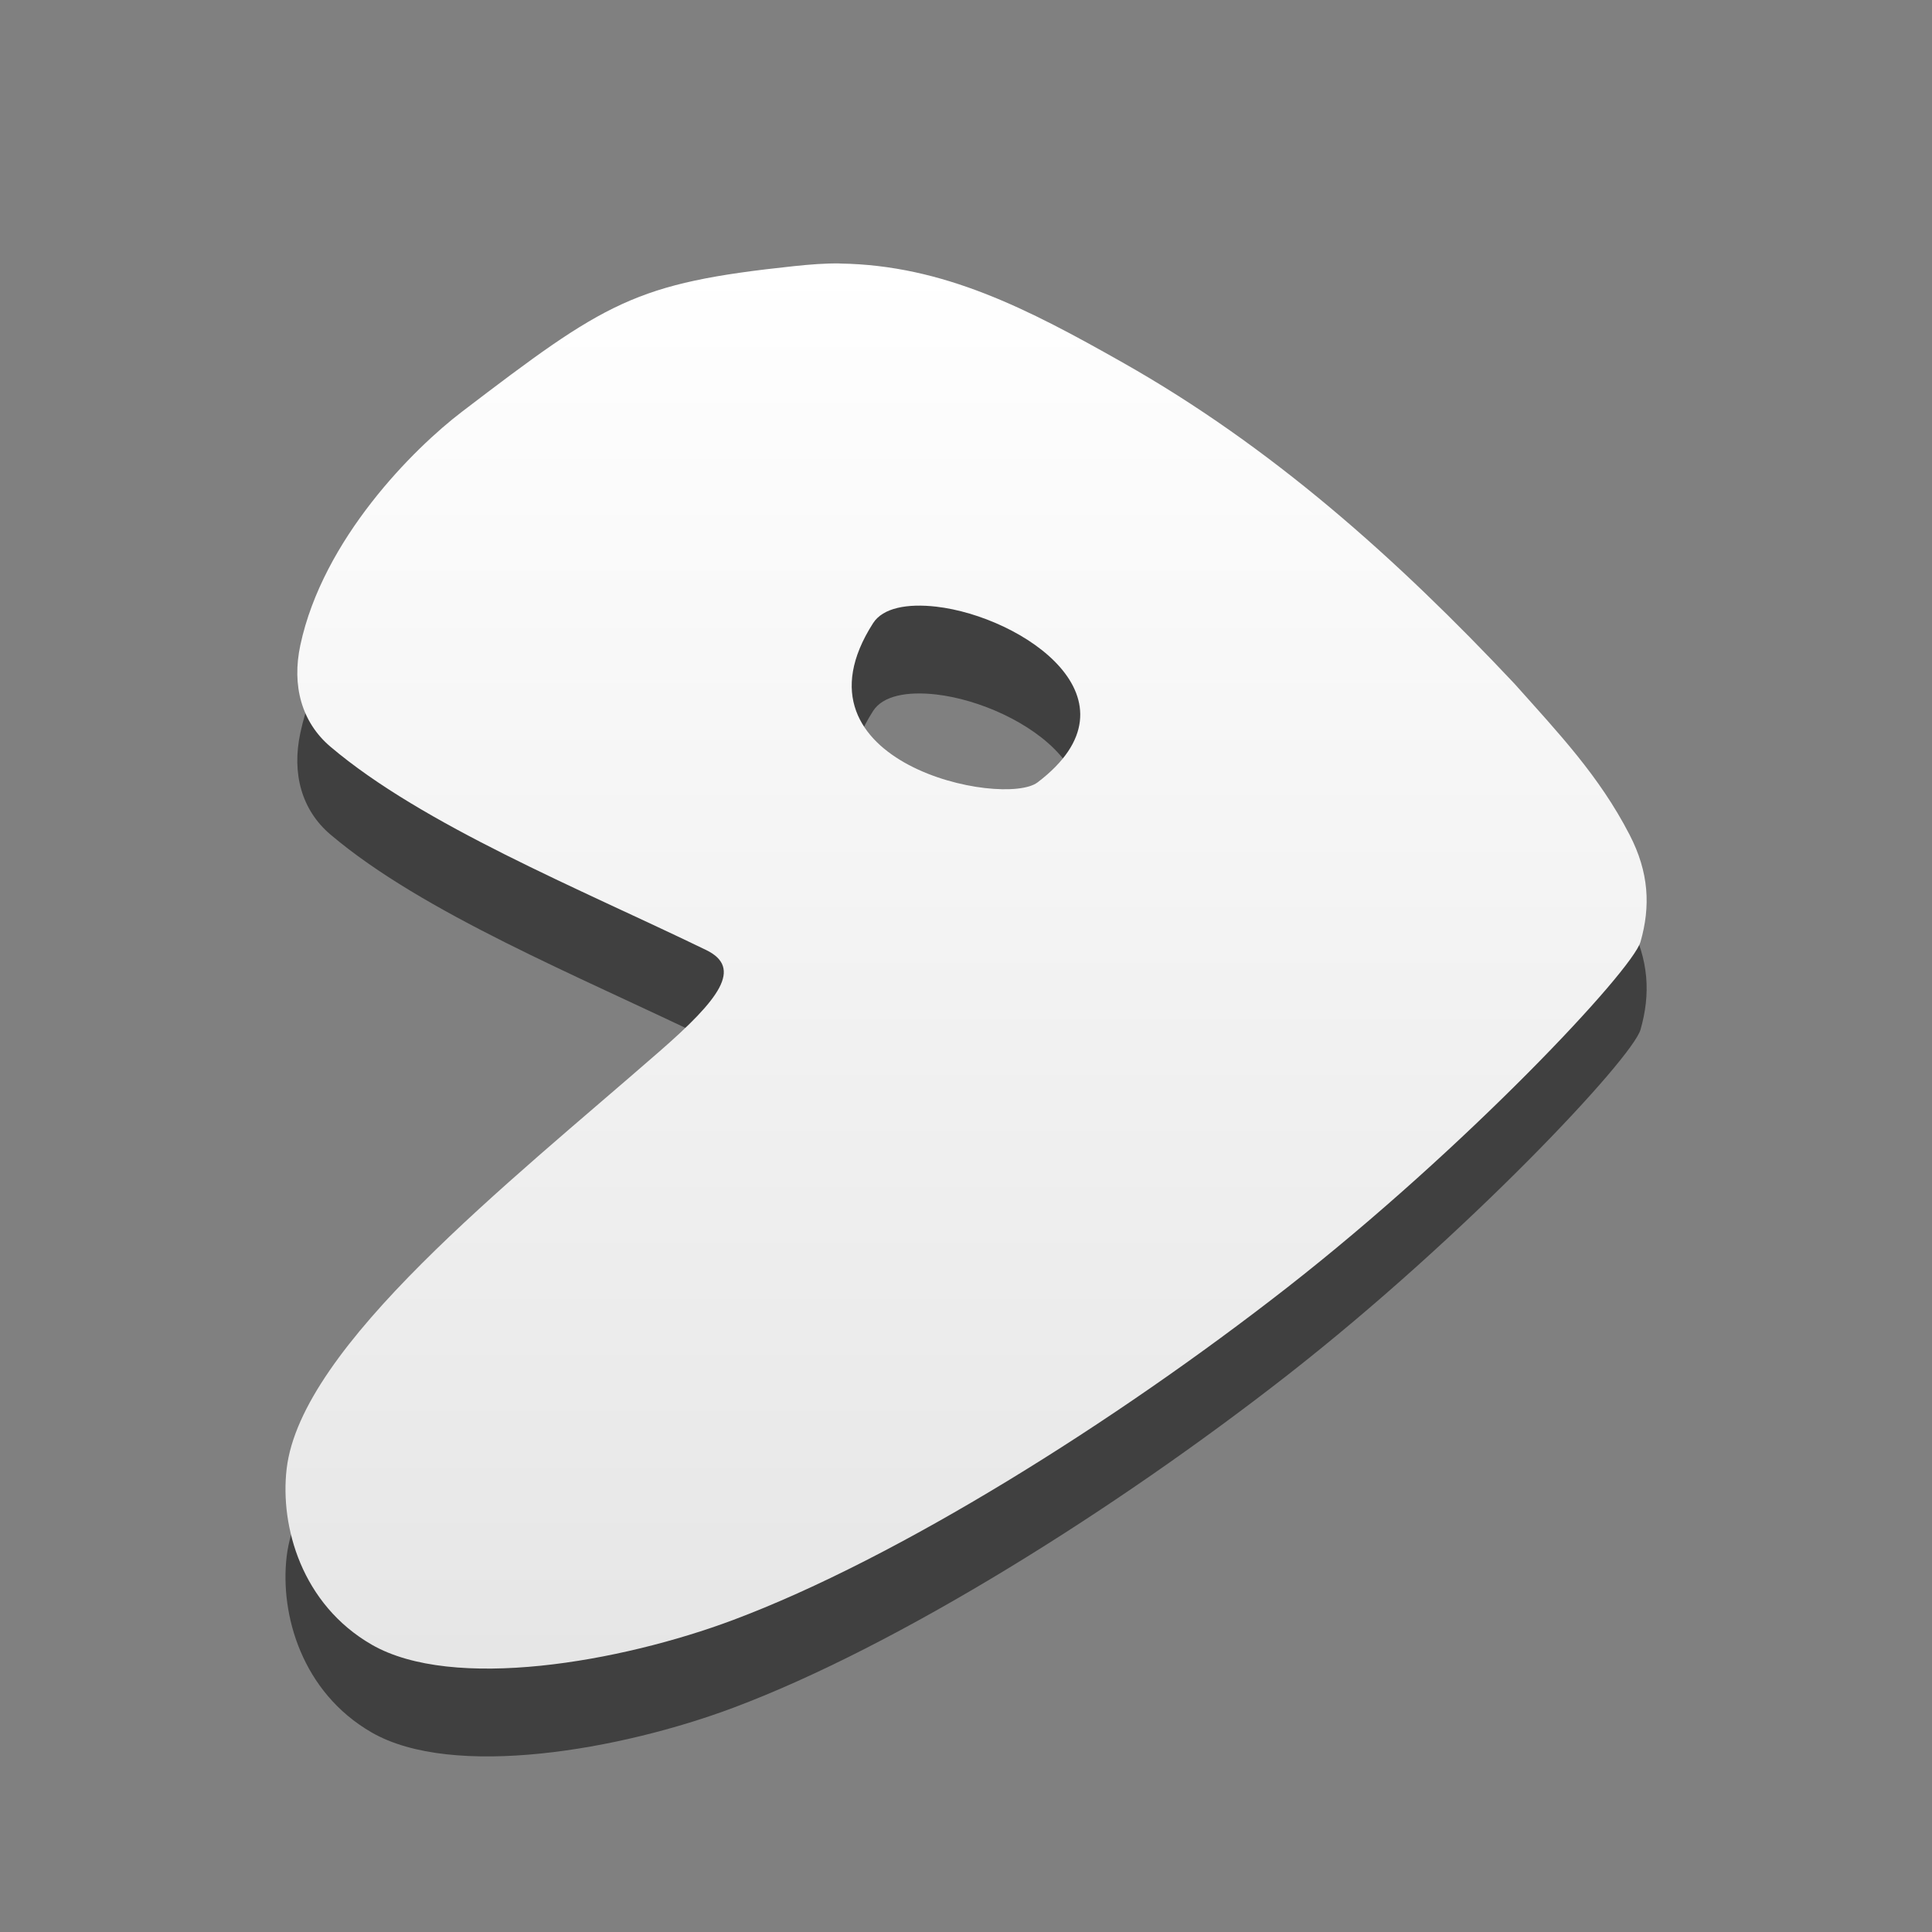 <?xml version="1.0" encoding="UTF-8" standalone="no"?>
<!-- Created with Inkscape (http://www.inkscape.org/) -->

<svg
   xmlns:dc="http://purl.org/dc/elements/1.1/"
   xmlns:cc="http://creativecommons.org/ns#"
   xmlns:rdf="http://www.w3.org/1999/02/22-rdf-syntax-ns#"
   xmlns:svg="http://www.w3.org/2000/svg"
   xmlns="http://www.w3.org/2000/svg"
   xmlns:xlink="http://www.w3.org/1999/xlink"
   xmlns:sodipodi="http://sodipodi.sourceforge.net/DTD/sodipodi-0.dtd"
   xmlns:inkscape="http://www.inkscape.org/namespaces/inkscape"
   width="22"
   height="22"
   id="svg2"
   sodipodi:version="0.32"
   inkscape:version="0.47 r22583"
   sodipodi:docname="gentoo.svg"
   version="1.0">
  <rect width="100%" height="100%" fill="#808080" stroke="none"/>
  <defs
     id="defs4">
    <inkscape:perspective
       sodipodi:type="inkscape:persp3d"
       inkscape:vp_x="0 : 311.25229 : 1"
       inkscape:vp_y="0 : 1000 : 0"
       inkscape:vp_z="594.6626 : 311.25229 : 1"
       inkscape:persp3d-origin="297.3313 : 207.50153 : 1"
       id="perspective57" />
    <linearGradient
       id="linearGradient2096">
      <stop
         style="stop-color:#7e3615;stop-opacity:1;"
         offset="0"
         id="stop2098" />
      <stop
         id="stop2100"
         offset="0.5"
         style="stop-color:#7e3615;stop-opacity:1;" />
      <stop
         style="stop-color:#ed5b1a;stop-opacity:1;"
         offset="1"
         id="stop2102" />
    </linearGradient>
    <linearGradient
       id="linearGradient2085">
      <stop
         style="stop-color:#7f3615;stop-opacity:1;"
         offset="0"
         id="stop2087" />
      <stop
         id="stop2089"
         offset="0.5"
         style="stop-color:#ef743d;stop-opacity:1;" />
      <stop
         style="stop-color:#ef743d;stop-opacity:1;"
         offset="1"
         id="stop2091" />
    </linearGradient>
    <linearGradient
       id="linearGradient2077">
      <stop
         id="stop2079"
         offset="0"
         style="stop-color:#ed5b1a;stop-opacity:1;" />
      <stop
         style="stop-color:#ed5b1a;stop-opacity:1;"
         offset="0.5"
         id="stop2083" />
      <stop
         id="stop2081"
         offset="1"
         style="stop-color:#7e3615;stop-opacity:1;" />
    </linearGradient>
    <linearGradient
       inkscape:collect="always"
       id="linearGradient3560">
      <stop
         style="stop-color:#ffffff;stop-opacity:1;"
         offset="0"
         id="stop3562" />
      <stop
         style="stop-color:#ffffff;stop-opacity:0;"
         offset="1"
         id="stop3564" />
    </linearGradient>
    <linearGradient
       inkscape:collect="always"
       id="linearGradient3539">
      <stop
         style="stop-color:#ffffff;stop-opacity:1;"
         offset="0"
         id="stop3541" />
      <stop
         style="stop-color:#ffffff;stop-opacity:0;"
         offset="1"
         id="stop3543" />
    </linearGradient>
    <linearGradient
       id="linearGradient3004">
      <stop
         id="stop7611"
         offset="0"
         style="stop-color:#ffffff;stop-opacity:1;" />
      <stop
         style="stop-color:#e6e6e6;stop-opacity:1;"
         offset="1"
         id="stop7613" />
    </linearGradient>
    <linearGradient
       id="linearGradient2988">
      <stop
         style="stop-color:#c9491c;stop-opacity:1;"
         offset="0"
         id="stop2990" />
      <stop
         style="stop-color:#6b2e26;stop-opacity:1;"
         offset="1"
         id="stop2992" />
    </linearGradient>
    <linearGradient
       id="linearGradient2980">
      <stop
         style="stop-color:#e76226;stop-opacity:1;"
         offset="0"
         id="stop2982" />
      <stop
         style="stop-color:#7e3615;stop-opacity:1;"
         offset="1"
         id="stop2984" />
    </linearGradient>
    <linearGradient
       id="linearGradient2127">
      <stop
         style="stop-color:#cc0045;stop-opacity:1;"
         offset="0"
         id="stop2129" />
      <stop
         style="stop-color:#ff794d;stop-opacity:1;"
         offset="1"
         id="stop2131" />
    </linearGradient>
    <linearGradient
       inkscape:collect="always"
       xlink:href="#linearGradient3004"
       id="linearGradient2786"
       gradientUnits="userSpaceOnUse"
       x1="142.891"
       y1="560.313"
       x2="305.198"
       y2="560.313" />
    <radialGradient
       inkscape:collect="always"
       xlink:href="#linearGradient3004"
       id="radialGradient2788"
       gradientUnits="userSpaceOnUse"
       gradientTransform="matrix(-0.022,-1.021,1.918,-0.041,-759.031,896.871)"
       cx="298.046"
       cy="512.464"
       fx="298.046"
       fy="512.464"
       r="218.022" />
    <linearGradient
       inkscape:collect="always"
       xlink:href="#linearGradient3004"
       id="linearGradient2801"
       gradientUnits="userSpaceOnUse"
       x1="34.286"
       y1="185.219"
       x2="-32.857"
       y2="205.219"
       gradientTransform="matrix(0.413,0,0,0.413,209.755,299.535)" />
    <radialGradient
       inkscape:collect="always"
       xlink:href="#linearGradient3539"
       id="radialGradient3553"
       cx="278.191"
       cy="365.991"
       fx="278.191"
       fy="365.991"
       r="22.023"
       gradientTransform="matrix(-1.335,0.232,-0.156,-0.897,707.436,624.668)"
       gradientUnits="userSpaceOnUse" />
    <radialGradient
       inkscape:collect="always"
       xlink:href="#linearGradient3560"
       id="radialGradient3566"
       cx="281.964"
       cy="374.326"
       fx="281.964"
       fy="374.326"
       r="30.536"
       gradientTransform="matrix(1.587,0.065,-0.004,0.907,-164.089,16.623)"
       gradientUnits="userSpaceOnUse" />
    <radialGradient
       inkscape:collect="always"
       xlink:href="#linearGradient2085"
       id="radialGradient2075"
       cx="616.666"
       cy="357.785"
       fx="616.666"
       fy="357.785"
       r="77.995"
       gradientTransform="matrix(-0.784,2.083,-1.369,-0.516,1619.589,-726.359)"
       gradientUnits="userSpaceOnUse" />
    <linearGradient
       inkscape:collect="always"
       xlink:href="#linearGradient3004"
       id="linearGradient3655"
       gradientUnits="userSpaceOnUse"
       gradientTransform="matrix(0.03,0,0,0.03,61.252,552.062)"
       x1="285.386"
       y1="40.756"
       x2="285.386"
       y2="572.289" />
  </defs>
  <sodipodi:namedview
     id="base"
     pagecolor="#ffffff"
     bordercolor="#666666"
     borderopacity="1.0"
     inkscape:pageopacity="0.0"
     inkscape:pageshadow="2"
     inkscape:zoom="34.363636"
     inkscape:cx="11"
     inkscape:cy="11"
     inkscape:document-units="px"
     inkscape:current-layer="layer4"
     inkscape:window-width="1680"
     inkscape:window-height="998"
     inkscape:window-x="0"
     inkscape:window-y="24"
     showgrid="true"
     inkscape:window-maximized="1">
    <inkscape:grid
       type="xygrid"
       id="grid3648"
       empspacing="5"
       visible="true"
       enabled="true"
       snapvisiblegridlinesonly="true" />
  </sodipodi:namedview>
  <g
     inkscape:groupmode="layer"
     id="layer2"
     inkscape:label="back"
     style="display:inline"
     transform="translate(-59.775,-550.289)" />
  <g
     inkscape:groupmode="layer"
     id="layer4"
     inkscape:label="mid"
     style="display:inline"
     transform="translate(-59.775,-550.289)">
    <path
       id="path3657"
       d="m 69.343,554.289 c -0.168,-0.003 -0.352,0.012 -0.531,0.031 -1.812,0.192 -2.135,0.405 -3.776,1.657 -0.55,0.419 -1.582,1.447 -1.841,2.658 -0.099,0.461 0.014,0.878 0.343,1.157 1.055,0.894 2.827,1.612 4.276,2.314 0.424,0.205 0.154,0.56 -0.531,1.157 -1.727,1.507 -4.081,3.355 -4.244,4.752 -0.077,0.659 0.174,1.543 0.967,2.001 0.926,0.535 2.835,0.201 4.12,-0.281 1.877,-0.704 4.347,-2.255 6.304,-3.783 2.035,-1.589 3.932,-3.61 4.026,-3.939 0.115,-0.404 0.097,-0.79 -0.125,-1.219 -0.348,-0.674 -0.811,-1.159 -1.311,-1.72 -1.342,-1.426 -2.764,-2.698 -4.463,-3.658 -1.073,-0.607 -2.036,-1.108 -3.215,-1.126 z m 1.092,3.908 c 0.978,0.112 2.398,1.058 1.155,2.001 -0.384,0.292 -2.897,-0.214 -1.873,-1.813 0.113,-0.176 0.392,-0.225 0.718,-0.188 z"
       style="opacity:0.5;fill:#000000;fill-opacity:1;fill-rule:evenodd;stroke:none;display:inline" />
    <path
       style="opacity:1;fill:url(#linearGradient3655);fill-opacity:1;fill-rule:evenodd;stroke:none;display:inline"
       d="m 69.343,553.289 c -0.168,-0.003 -0.352,0.012 -0.531,0.031 -1.812,0.192 -2.135,0.405 -3.776,1.657 -0.55,0.419 -1.582,1.447 -1.841,2.658 -0.099,0.461 0.014,0.878 0.343,1.157 1.055,0.894 2.827,1.612 4.276,2.314 0.424,0.205 0.154,0.56 -0.531,1.157 -1.727,1.507 -4.081,3.355 -4.244,4.752 -0.077,0.659 0.174,1.543 0.967,2.001 0.926,0.535 2.835,0.201 4.12,-0.281 1.877,-0.704 4.347,-2.255 6.304,-3.783 2.035,-1.589 3.932,-3.61 4.026,-3.939 0.115,-0.404 0.097,-0.79 -0.125,-1.219 -0.348,-0.674 -0.811,-1.159 -1.311,-1.72 -1.342,-1.426 -2.764,-2.698 -4.463,-3.658 -1.073,-0.607 -2.036,-1.108 -3.215,-1.126 z m 1.092,3.908 c 0.978,0.112 2.398,1.058 1.155,2.001 -0.384,0.292 -2.897,-0.214 -1.873,-1.813 0.113,-0.176 0.392,-0.225 0.718,-0.188 z"
       id="path4976" />
  </g>
  <g
     inkscape:groupmode="layer"
     id="layer5"
     inkscape:label="top"
     style="display:inline"
     transform="translate(-59.775,-550.289)" />
</svg>
